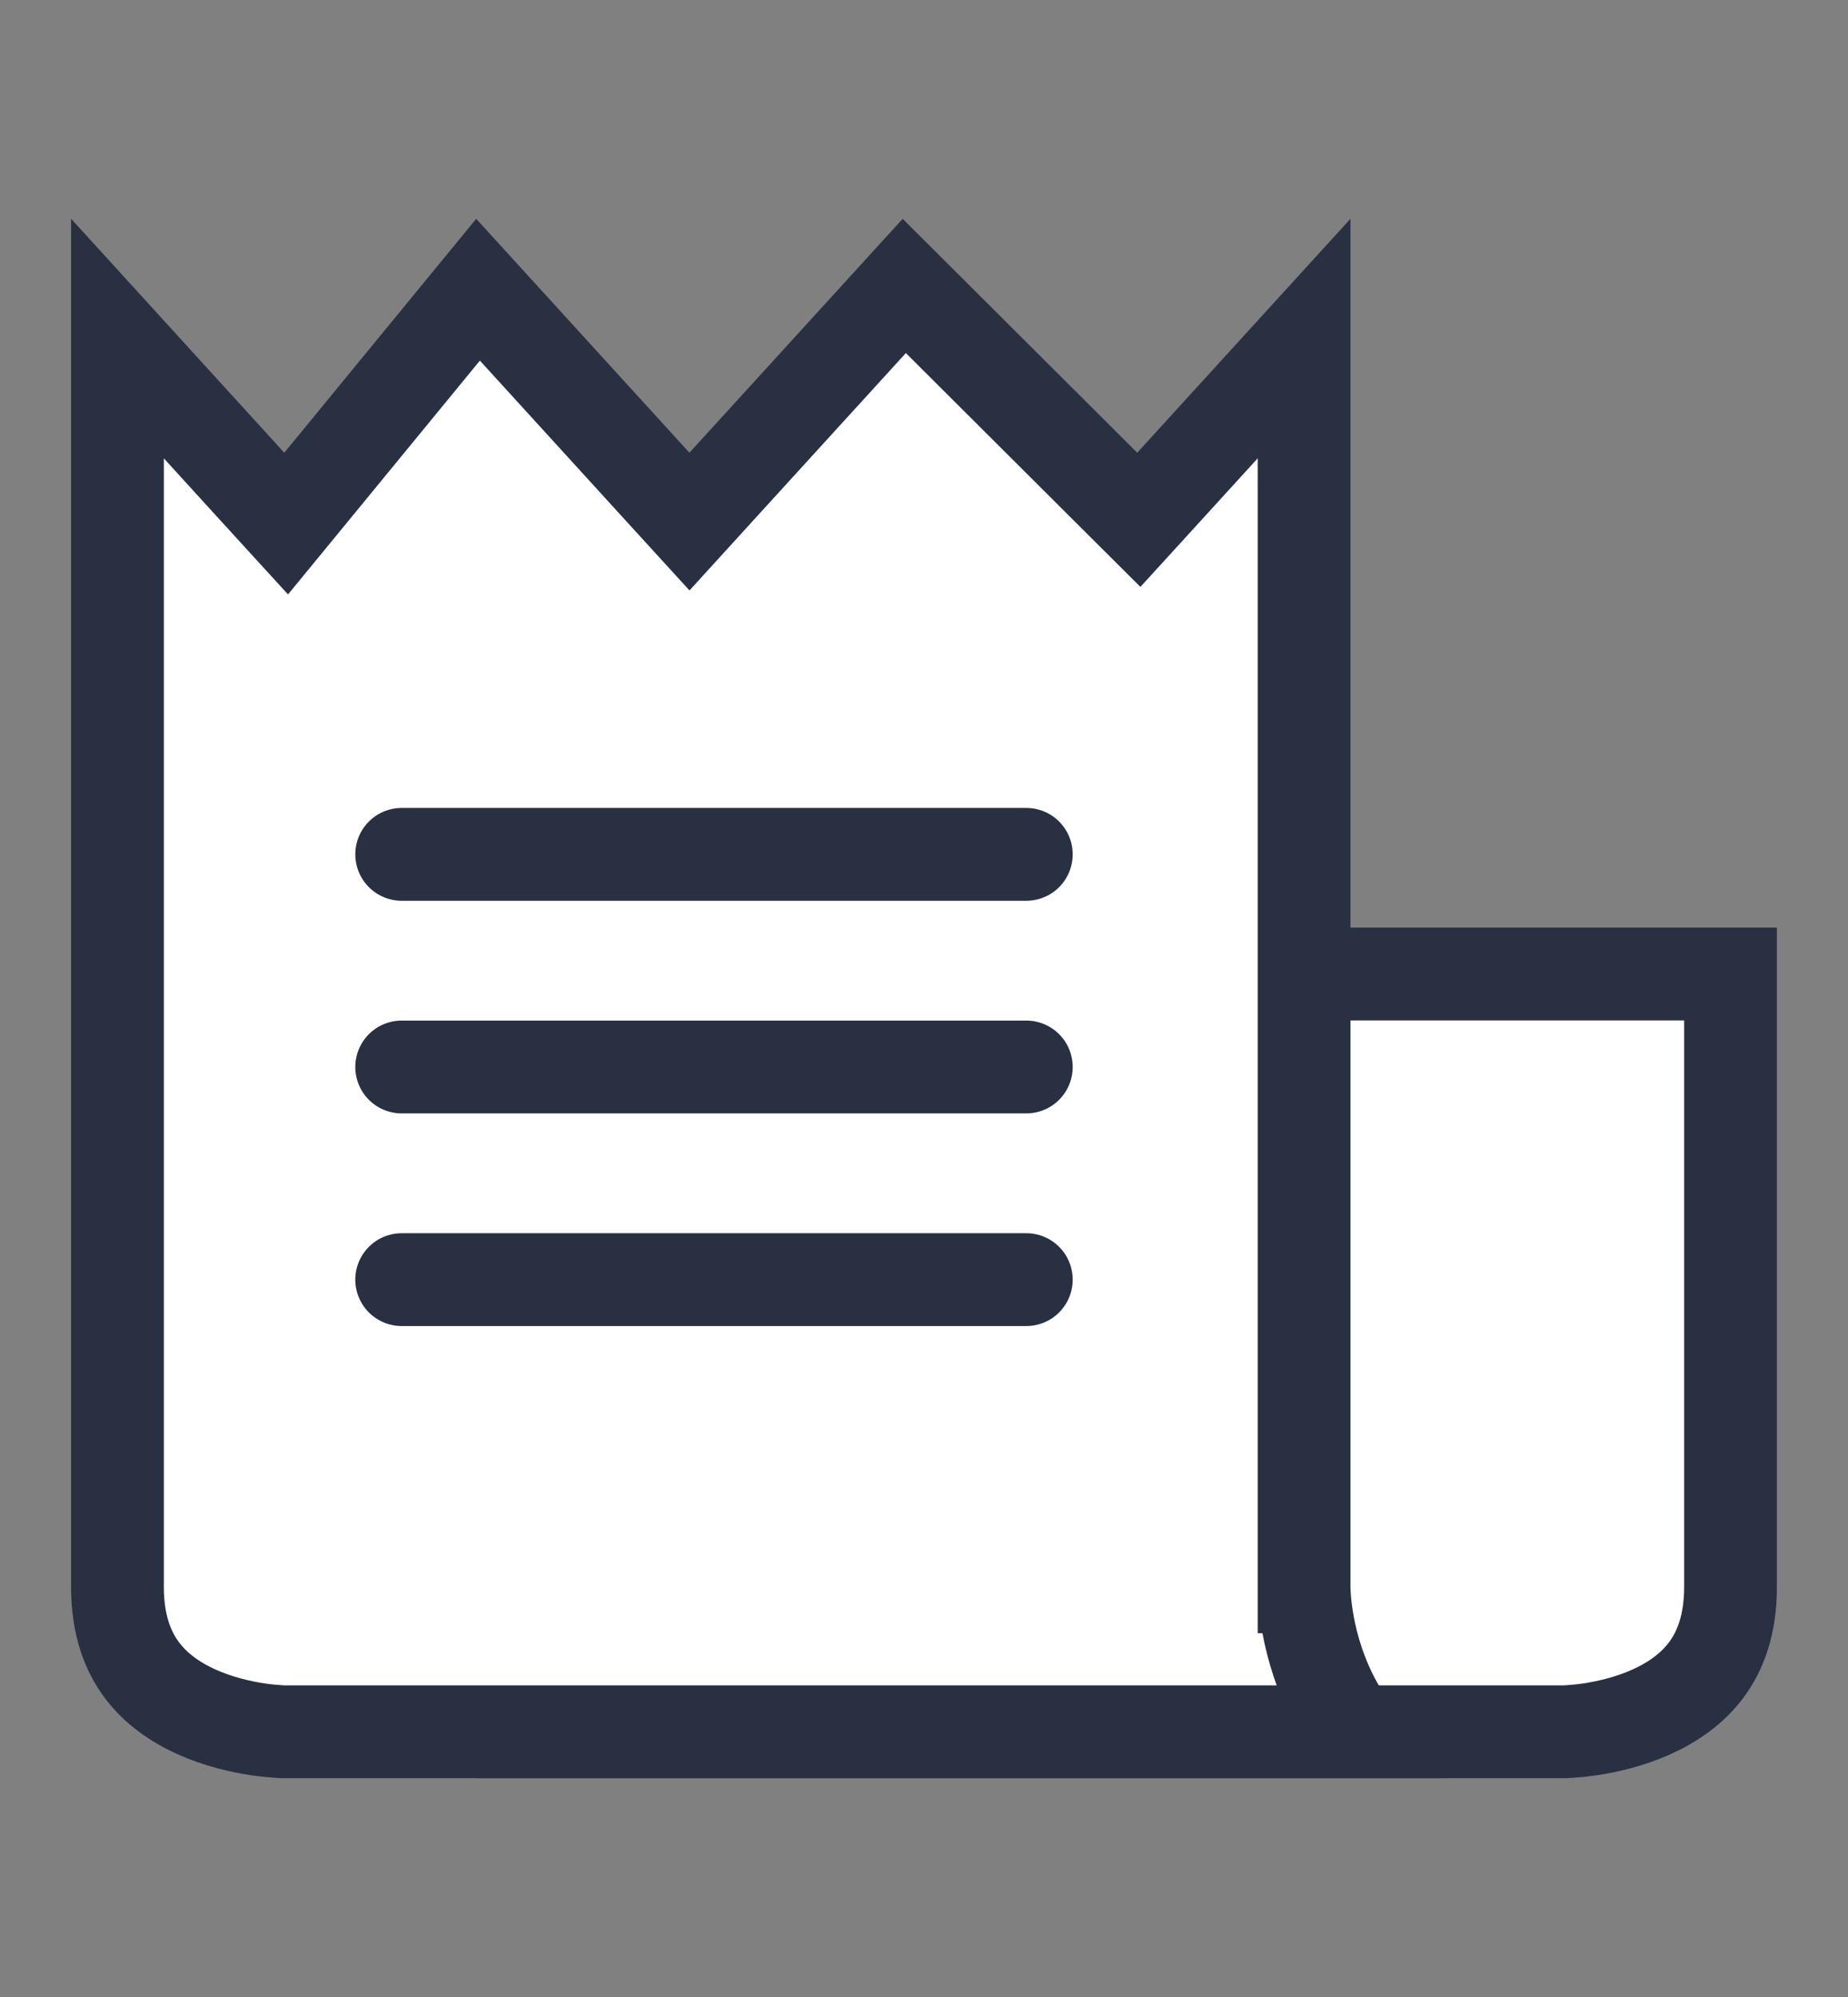<svg width="25" height="27" viewBox="0 0 25 27" fill="none" xmlns="http://www.w3.org/2000/svg">
<rect x="0" y="0" width="25" height="27" fill="#808080" stroke="none"/>
<g clip-path="url(#clip0_1_5528)">
<path d="M7.07 23.414V13.169H23.411V21.454C23.411 21.976 23.268 22.328 23.084 22.576C22.894 22.831 22.631 23.015 22.339 23.146C22.047 23.277 21.745 23.346 21.512 23.381C21.396 23.398 21.301 23.406 21.238 23.41C21.206 23.413 21.182 23.413 21.167 23.414L21.153 23.414C21.152 23.414 21.152 23.414 21.152 23.414H7.07Z" fill="white" stroke="#283042" stroke-width="1.255" stroke-linecap="round"/>
<path d="M4.331 6.519L6.467 3.917L8.863 6.544L9.327 7.052L9.79 6.544L12.233 3.866L14.941 6.565L15.406 7.028L15.848 6.544L17.642 4.577V21.454H18.269C17.642 21.454 17.642 21.455 17.642 21.455L17.642 21.456L17.642 21.457L17.642 21.462L17.642 21.473C17.642 21.482 17.642 21.493 17.643 21.507C17.644 21.534 17.646 21.57 17.649 21.615C17.656 21.704 17.67 21.828 17.697 21.973C17.751 22.262 17.859 22.654 18.082 23.053C18.149 23.174 18.226 23.295 18.316 23.414H3.848C3.848 23.414 3.847 23.414 3.847 23.414L3.832 23.414C3.818 23.413 3.794 23.413 3.762 23.41C3.698 23.406 3.603 23.398 3.488 23.381C3.254 23.346 2.953 23.277 2.661 23.146C2.369 23.015 2.106 22.831 1.916 22.576C1.732 22.328 1.589 21.976 1.589 21.454V4.577L3.382 6.544L3.871 7.079L4.331 6.519Z" fill="white" stroke="#283042" stroke-width="1.255" stroke-linecap="round"/>
<path fill-rule="evenodd" clip-rule="evenodd" d="M5.434 11.551H13.884H5.434Z" fill="white"/>
<path d="M5.434 11.551H13.884" stroke="#283042" stroke-width="1.255" stroke-linecap="round"/>
<path fill-rule="evenodd" clip-rule="evenodd" d="M5.434 14.426H13.884H5.434Z" fill="white"/>
<path d="M5.434 14.426H13.884" stroke="#283042" stroke-width="1.255" stroke-linecap="round"/>
<path fill-rule="evenodd" clip-rule="evenodd" d="M5.434 17.301H13.884H5.434Z" fill="white"/>
<path d="M5.434 17.301H13.884" stroke="#283042" stroke-width="1.255" stroke-linecap="round"/>
</g>
<defs>
<clipPath id="clip0_1_5528">
<rect width="23.077" height="21.083" fill="white" transform="translate(0.961 2.958)"/>
</clipPath>
</defs>
</svg>
